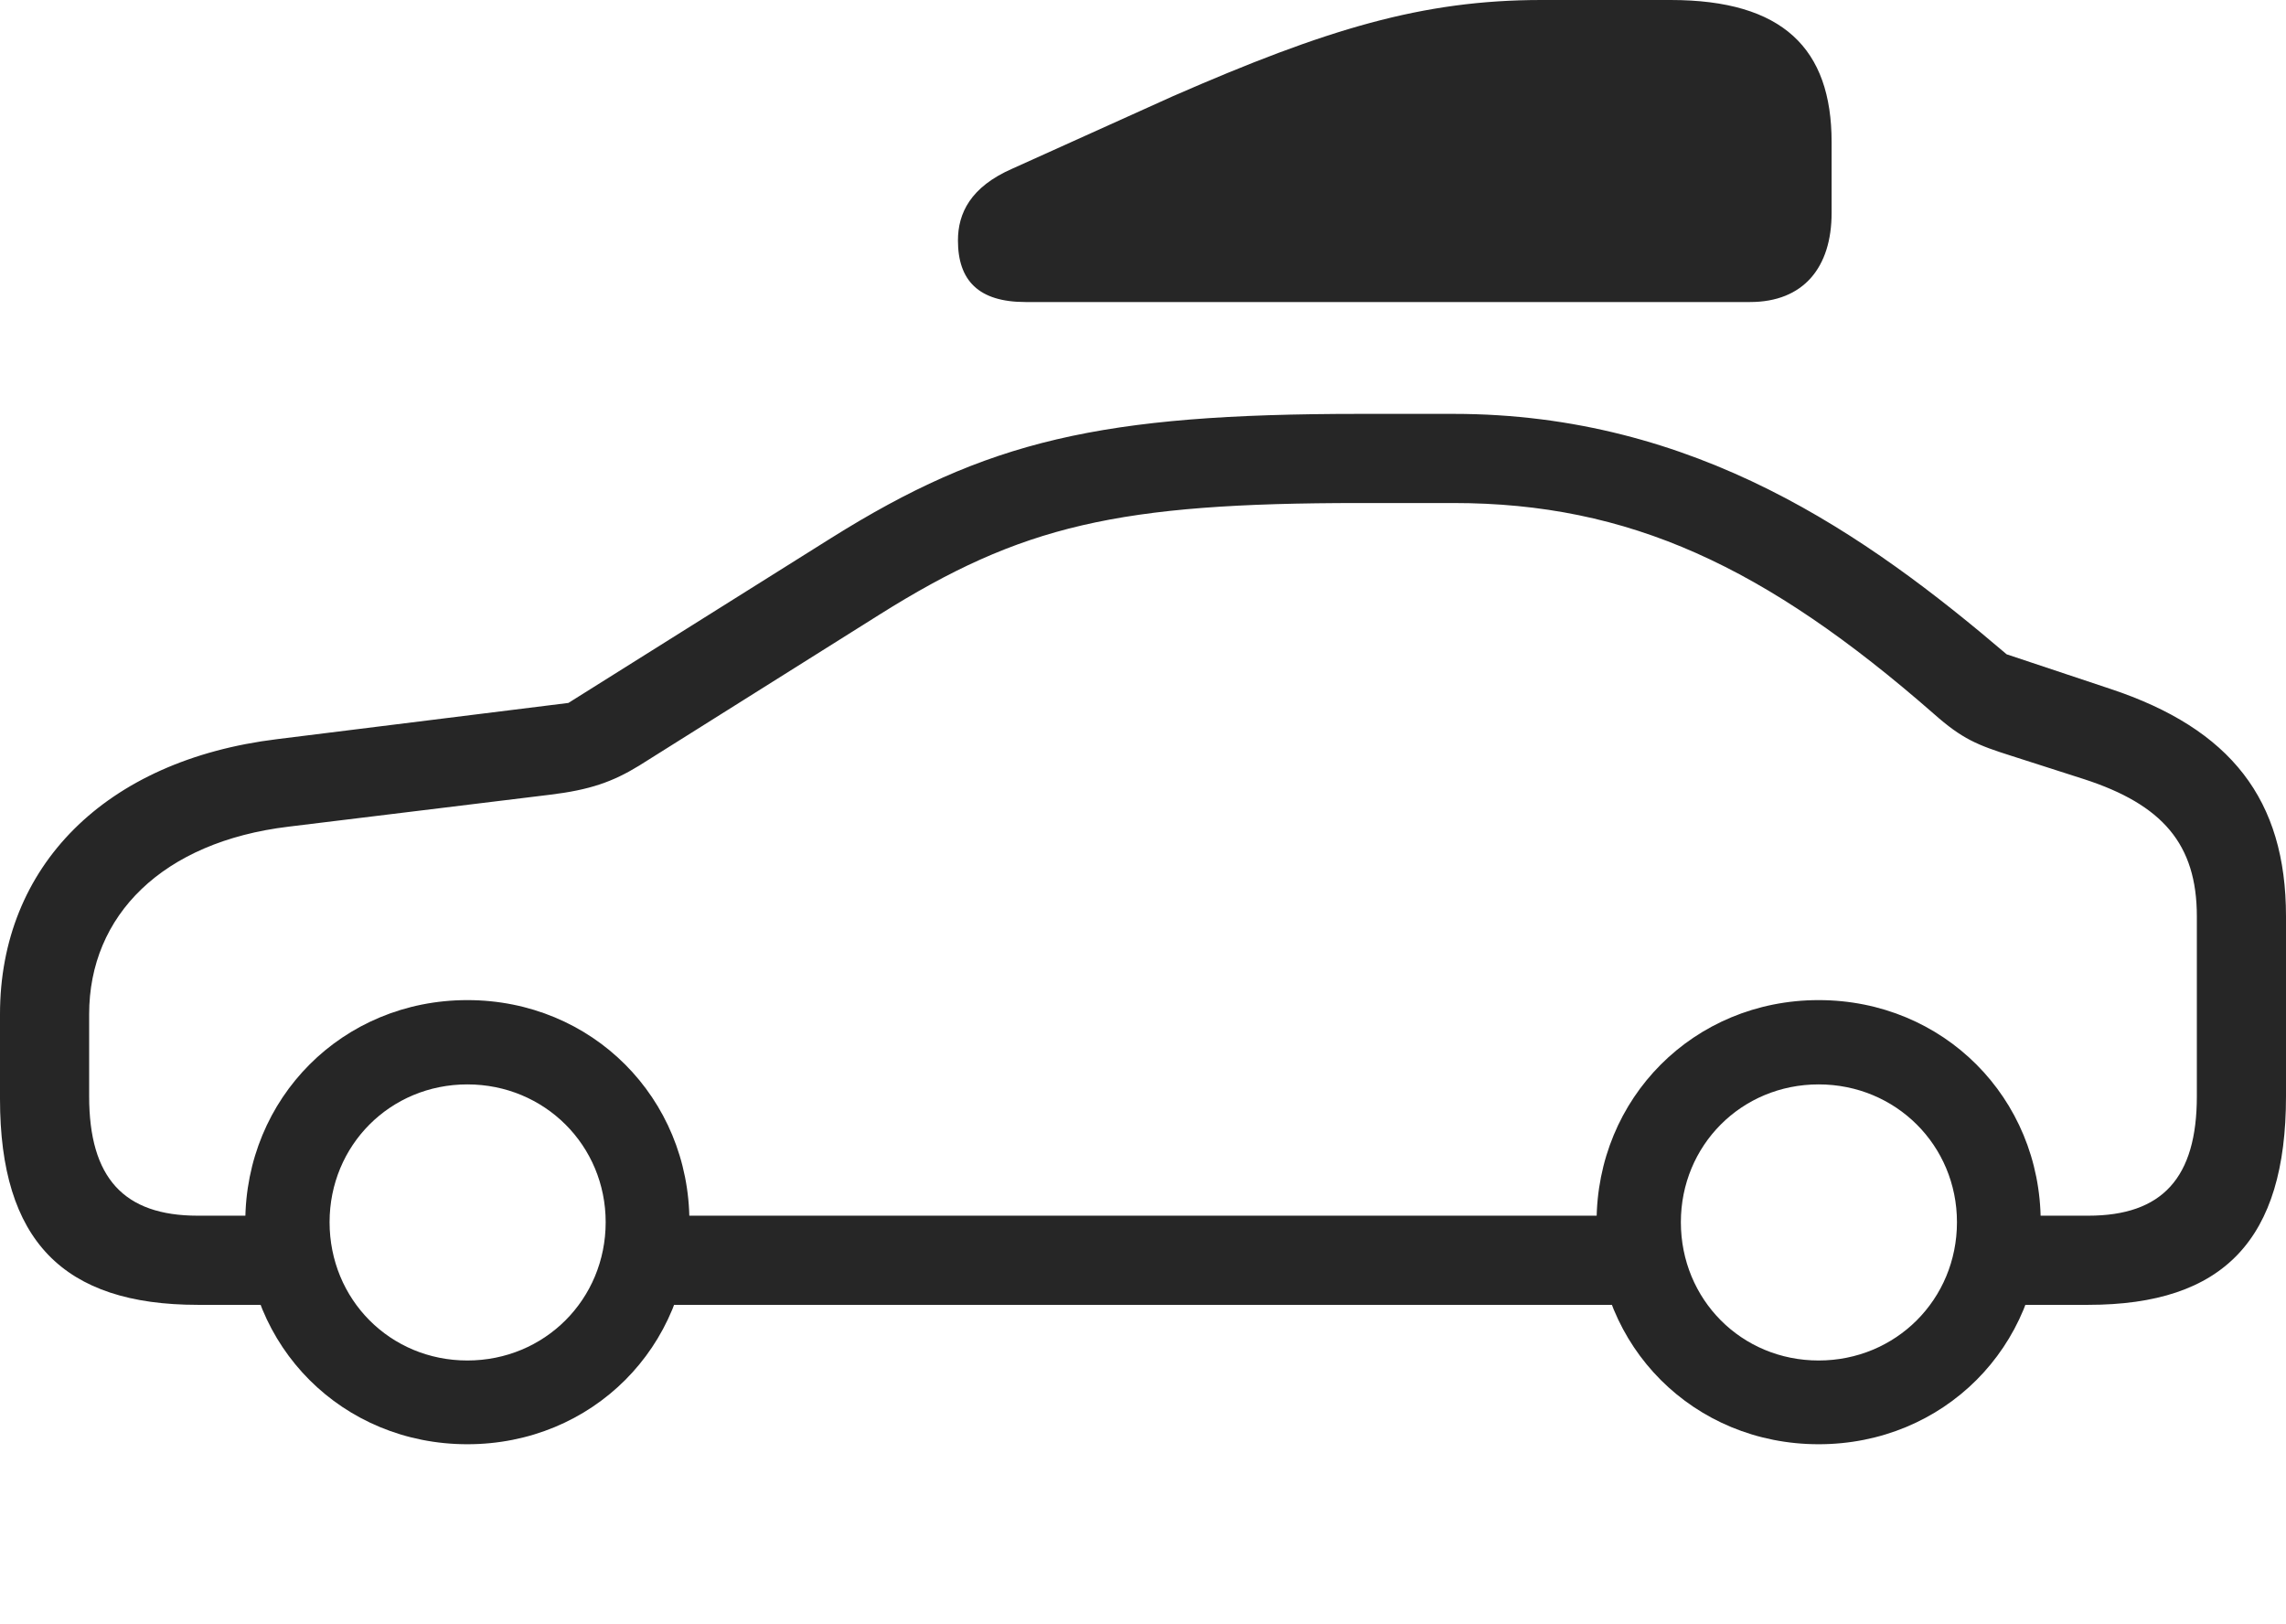 <?xml version="1.0" encoding="UTF-8"?>
<!--Generator: Apple Native CoreSVG 326-->
<!DOCTYPE svg
PUBLIC "-//W3C//DTD SVG 1.1//EN"
       "http://www.w3.org/Graphics/SVG/1.1/DTD/svg11.dtd">
<svg version="1.1" xmlns="http://www.w3.org/2000/svg" xmlns:xlink="http://www.w3.org/1999/xlink" viewBox="0 0 1057.75 751.25">
 <g>
  <rect height="751.25" opacity="0" width="1057.75" x="0" y="0"/>
  <path d="M91.5 603.75L134.25 603.75L134.25 562.5L91.5 562.5C57.25 562.5 41.25 545 41.25 507.25L41.25 469.25C41.25 423.5 75.25 389.5 133.5 382.5L254.25 367.75C273 365.5 283.5 361.75 295.75 354.25L406.75 284.5C472.75 243 517.25 232.75 629.25 232.75L672.5 232.75C753.75 232.75 816.75 262 894.75 330.25C908 342 915 344.75 930.75 349.75L964.25 360.5C1000.5 372.25 1016.5 390.5 1016.5 424L1016.5 507.25C1016.5 545 1000.5 562.5 966.25 562.5L922.75 562.5L922.75 603.75L966.25 603.75C1029 603.75 1057.75 573.5 1057.75 507.25L1057.75 424C1057.75 370 1032.25 337.25 976.5 318.75L928.5 302.75C864 247.75 784.75 191.5 672.5 191.5L629.25 191.5C509.25 191.5 456.75 203.75 384.5 249L263 325.25L128.25 342C48.5 351.75 0 401 0 469.25L0 508.5C0 574 29.25 603.75 91.5 603.75ZM292.75 603.75L768.25 603.75L768.25 562.5L292.75 562.5ZM216.25 668.25C274 668.25 319 623.25 319 565.5C319 508 274 462.75 216.25 462.75C158.5 462.75 113.5 508 113.5 565.5C113.5 623.25 158.5 668.25 216.25 668.25ZM216.25 629.5C180.5 629.5 152.5 601.25 152.5 565.5C152.5 530 180.5 501.75 216.25 501.75C252 501.75 280.25 530 280.25 565.5C280.25 601.25 252 629.5 216.25 629.5ZM841.5 668.25C899.25 668.25 944.25 623.25 944.25 565.5C944.25 508 899.25 462.75 841.5 462.75C783.75 462.75 738.75 508 738.75 565.5C738.75 623.25 783.75 668.25 841.5 668.25ZM841.5 629.5C805.75 629.5 777.75 601.25 777.75 565.5C777.75 530 805.75 501.75 841.5 501.75C877.25 501.75 905.5 530 905.5 565.5C905.5 601.25 877.25 629.5 841.5 629.5Z" fill="black" fill-opacity="0.85"/>
  <path d="M474.5 139.75L809.75 139.75C834.5 139.75 847.5 123.75 847.5 98.5L847.5 65.75C847.5 22.5 825 0 773 0L713.25 0C658 0 613.75 13.5 542.75 44.5L468.5 78C449 86.5 443.25 98.75 443.25 111.25C443.25 129.75 452.75 139.75 474.5 139.75Z" fill="black" fill-opacity="0.85"/>
 </g>
</svg>
